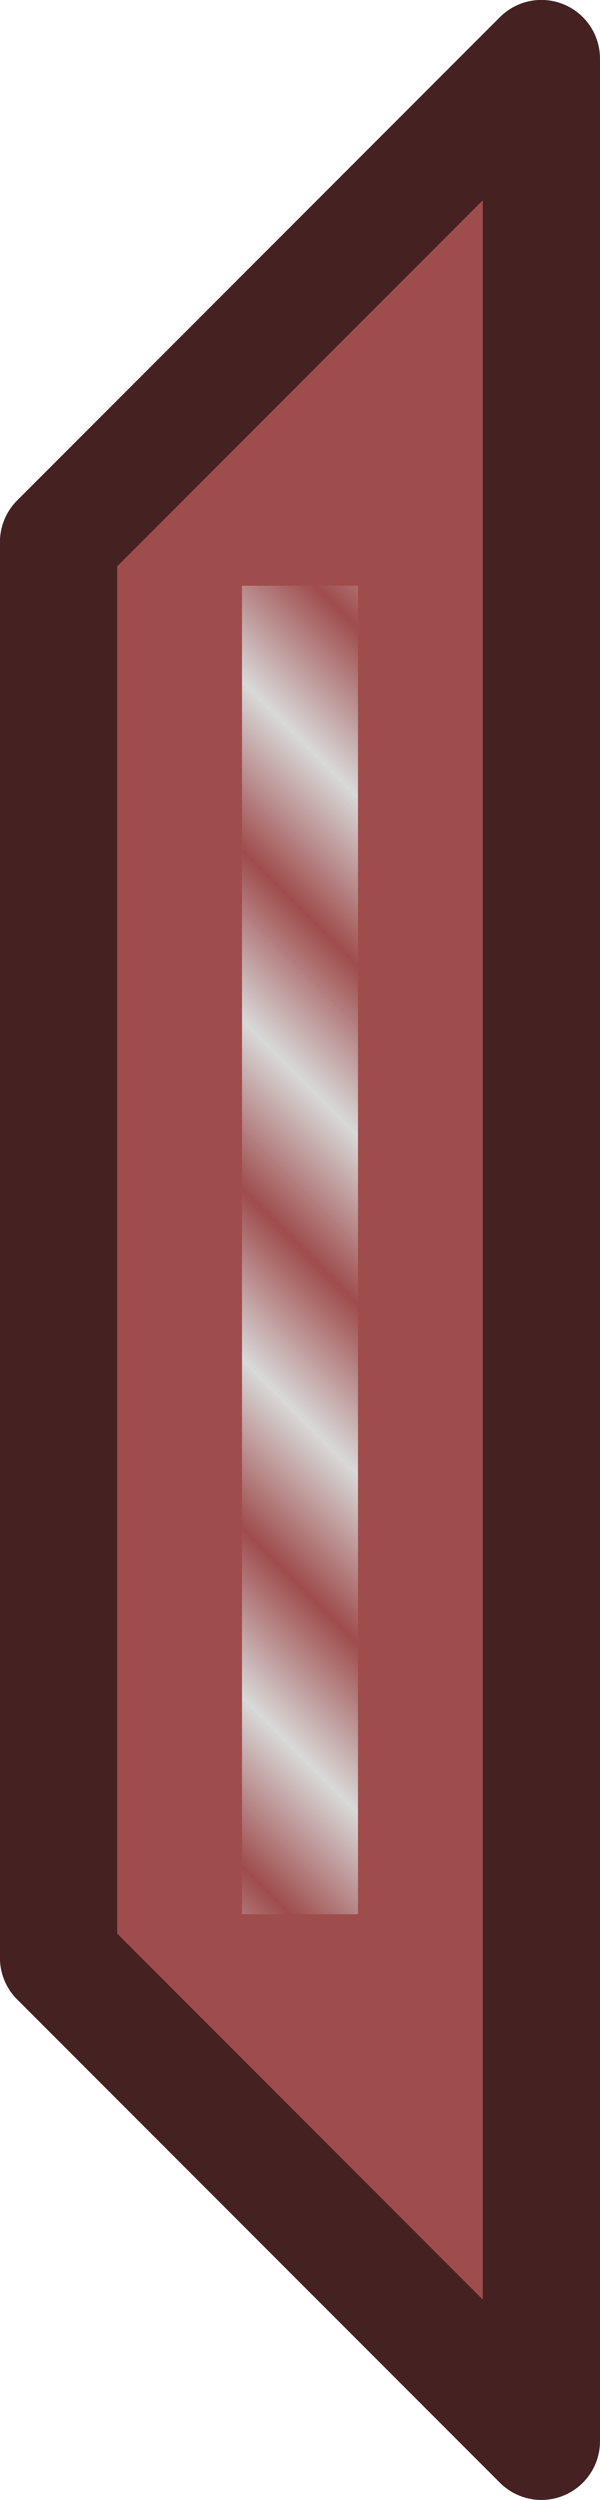 <svg xmlns="http://www.w3.org/2000/svg" xmlns:xlink="http://www.w3.org/1999/xlink" width="37.951" height="157.949" viewBox="0 0 10.041 41.791"><defs><pattern xlink:href="#a" id="b" x=".25" y="0" patternTransform="scale(2 2)rotate(45 -63.28 49.934)" preserveAspectRatio="xMidYMid"/><pattern id="a" width="2" height="10" patternTransform="scale(2)" patternUnits="userSpaceOnUse" preserveAspectRatio="xMidYMid" style="fill:#d9d9d9"><path d="M0-.5h1v11H0z" style="stroke:none"/></pattern></defs><path d="M9.06.98.98 9.06v23.67l8.08 8.08z" style="fill:#9f4c4c;fill-opacity:1;stroke:#452121;stroke-width:1.962;stroke-linecap:round;stroke-linejoin:round;stroke-miterlimit:4;stroke-dasharray:none;stroke-opacity:1"/><path d="M9.791-5.991H32v1.941H9.791z" style="fill:url(#b);fill-opacity:1;stroke:none;stroke-width:1.58;stroke-linecap:round;stroke-linejoin:round;stroke-dasharray:none;stroke-opacity:1;paint-order:fill markers stroke" transform="rotate(90)"/></svg>